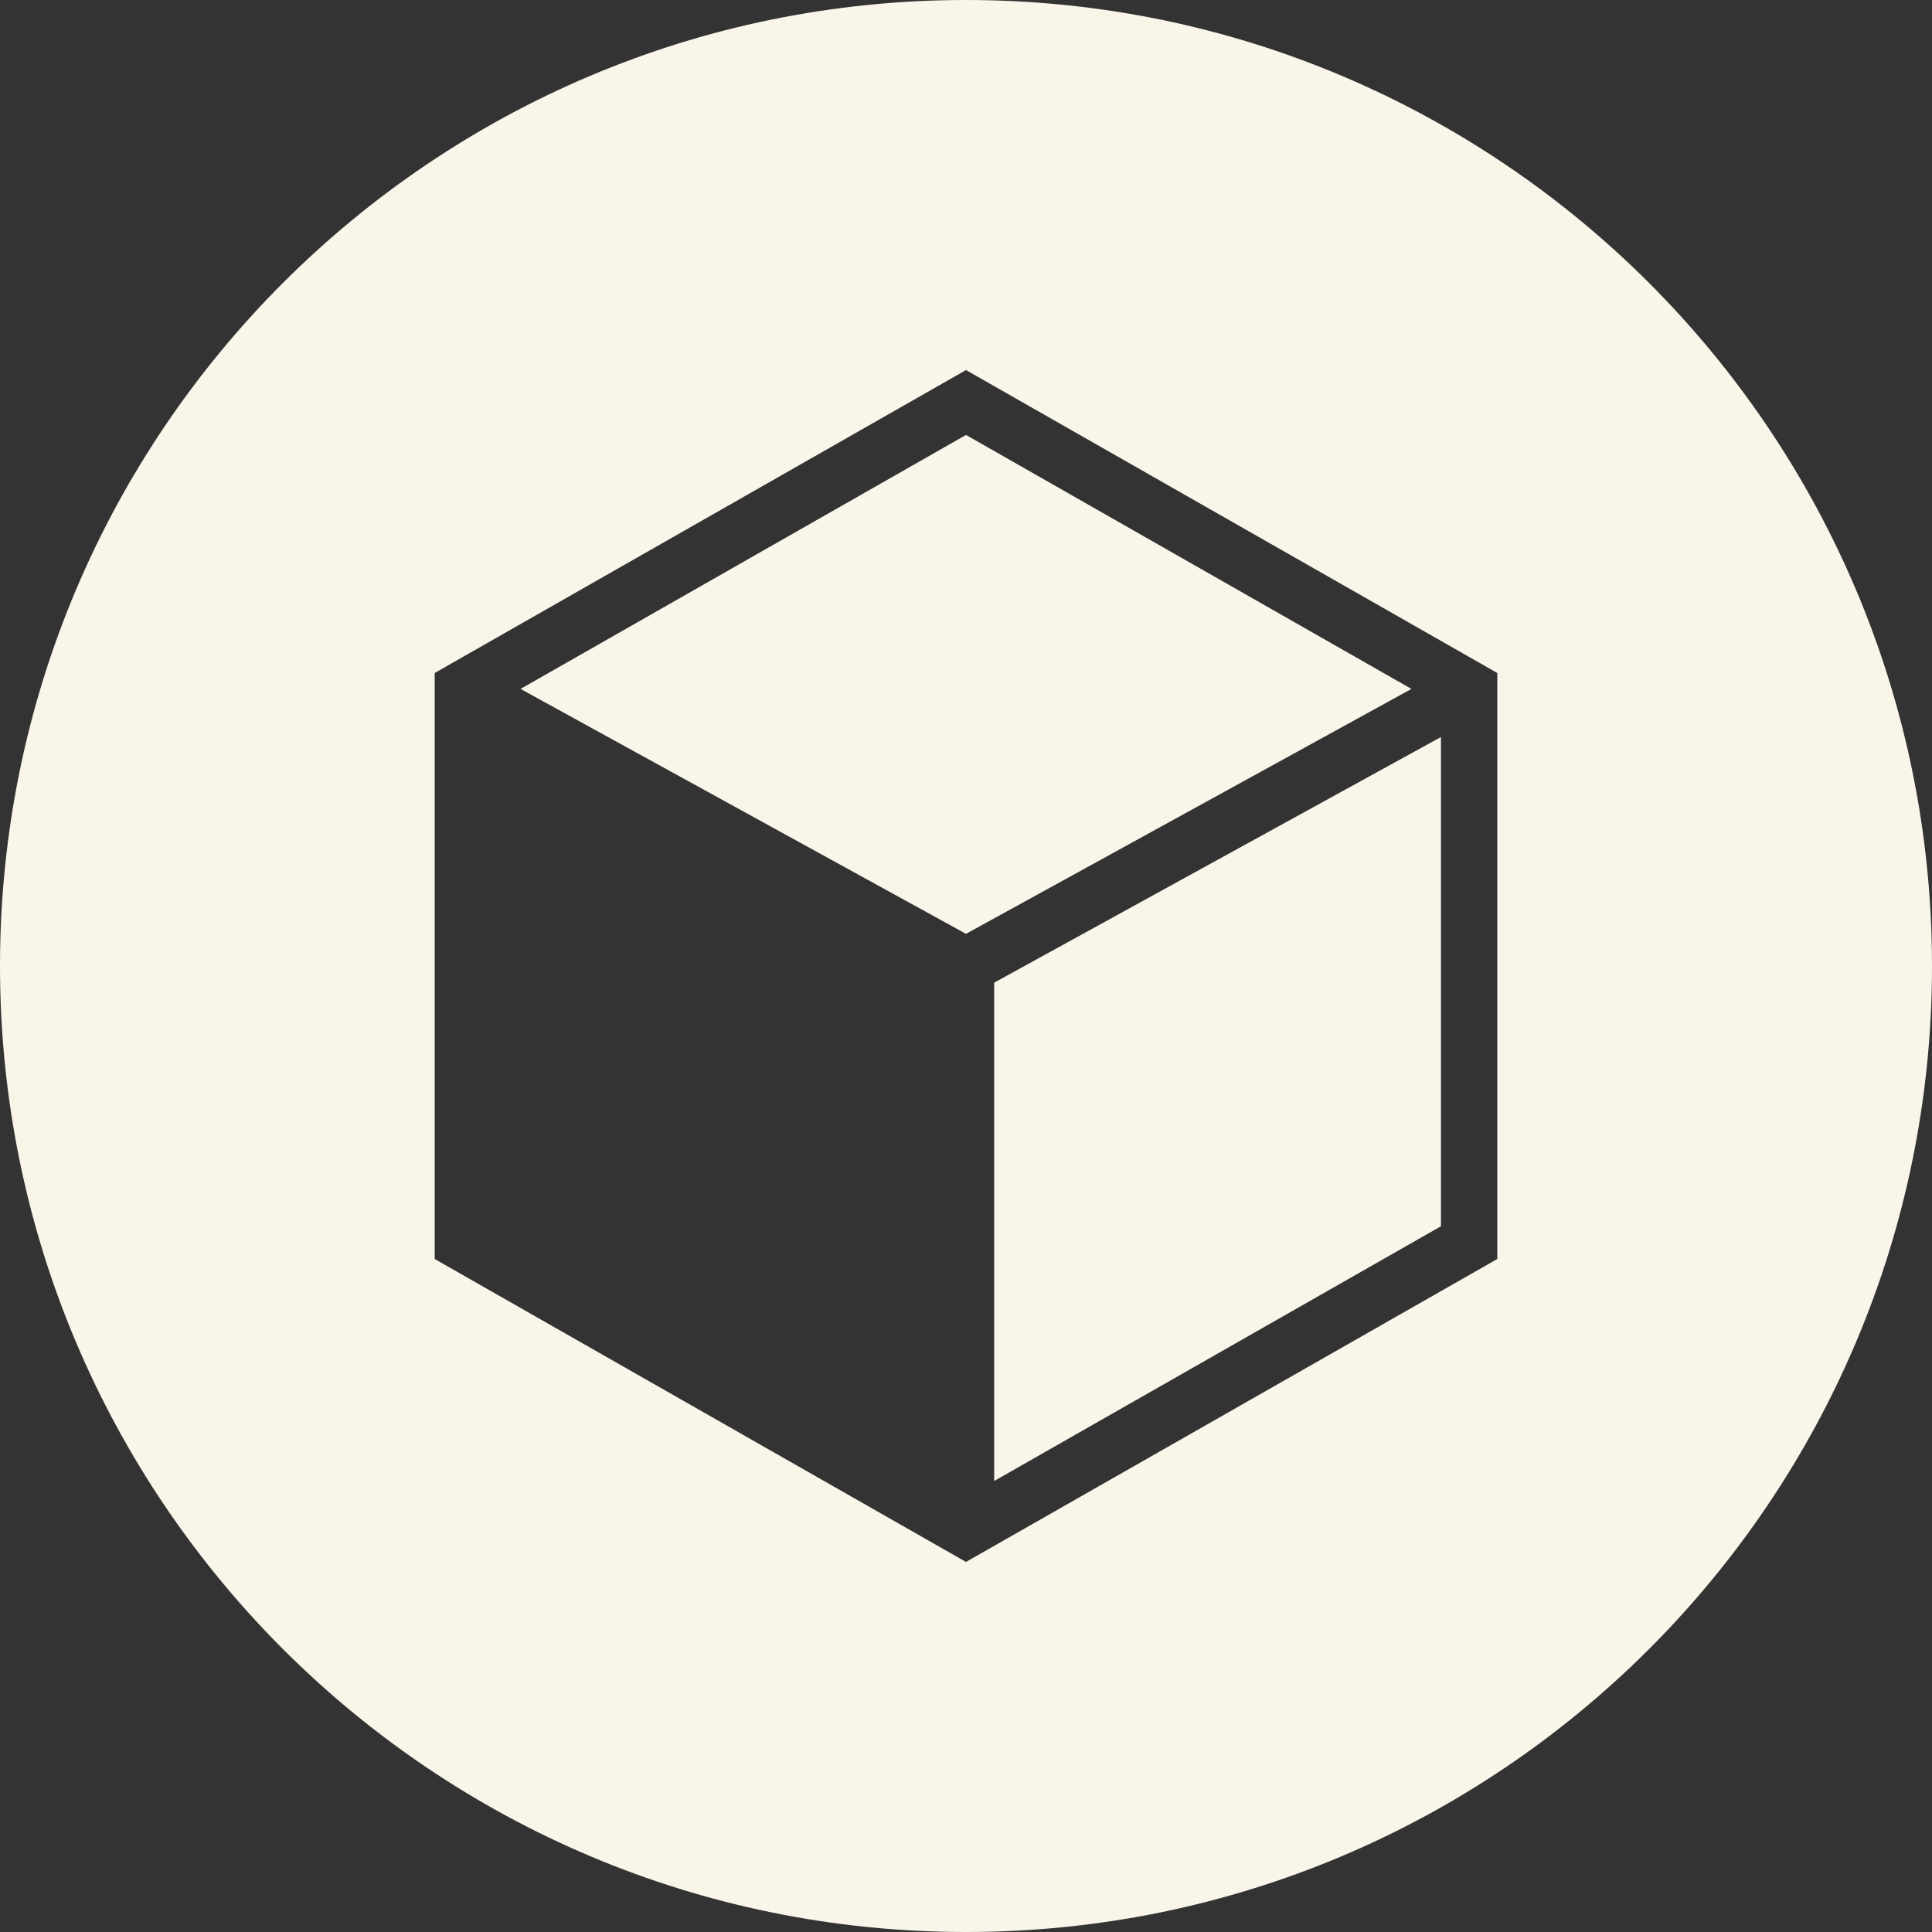 <svg width="48" height="48" viewBox="0 0 48 48" fill="none" xmlns="http://www.w3.org/2000/svg">
<rect x="0" y="0" width="48" height="48" fill="#333333" stroke="none"/>
<path fill-rule="evenodd" clip-rule="evenodd" d="M48 24C48 37.255 37.255 48 24 48C10.745 48 0 37.255 0 24C0 10.745 10.745 0 24 0C37.255 0 48 10.745 48 24ZM24 9.194L24.347 9.392L36.847 16.519L37.2 16.721V17.127V30.873V31.279L36.847 31.481L24.347 38.608L24 38.806L23.653 38.608L11.153 31.481L10.8 31.279V30.873V17.127V16.721L11.153 16.519L23.653 9.392L24 9.194ZM24.7 36.795L35.8 30.466V18.311L24.7 24.414V36.795ZM24 23.201L35.067 17.116L24 10.806L12.933 17.116L24 23.201Z" fill="#FAF5E9"/>
</svg>
